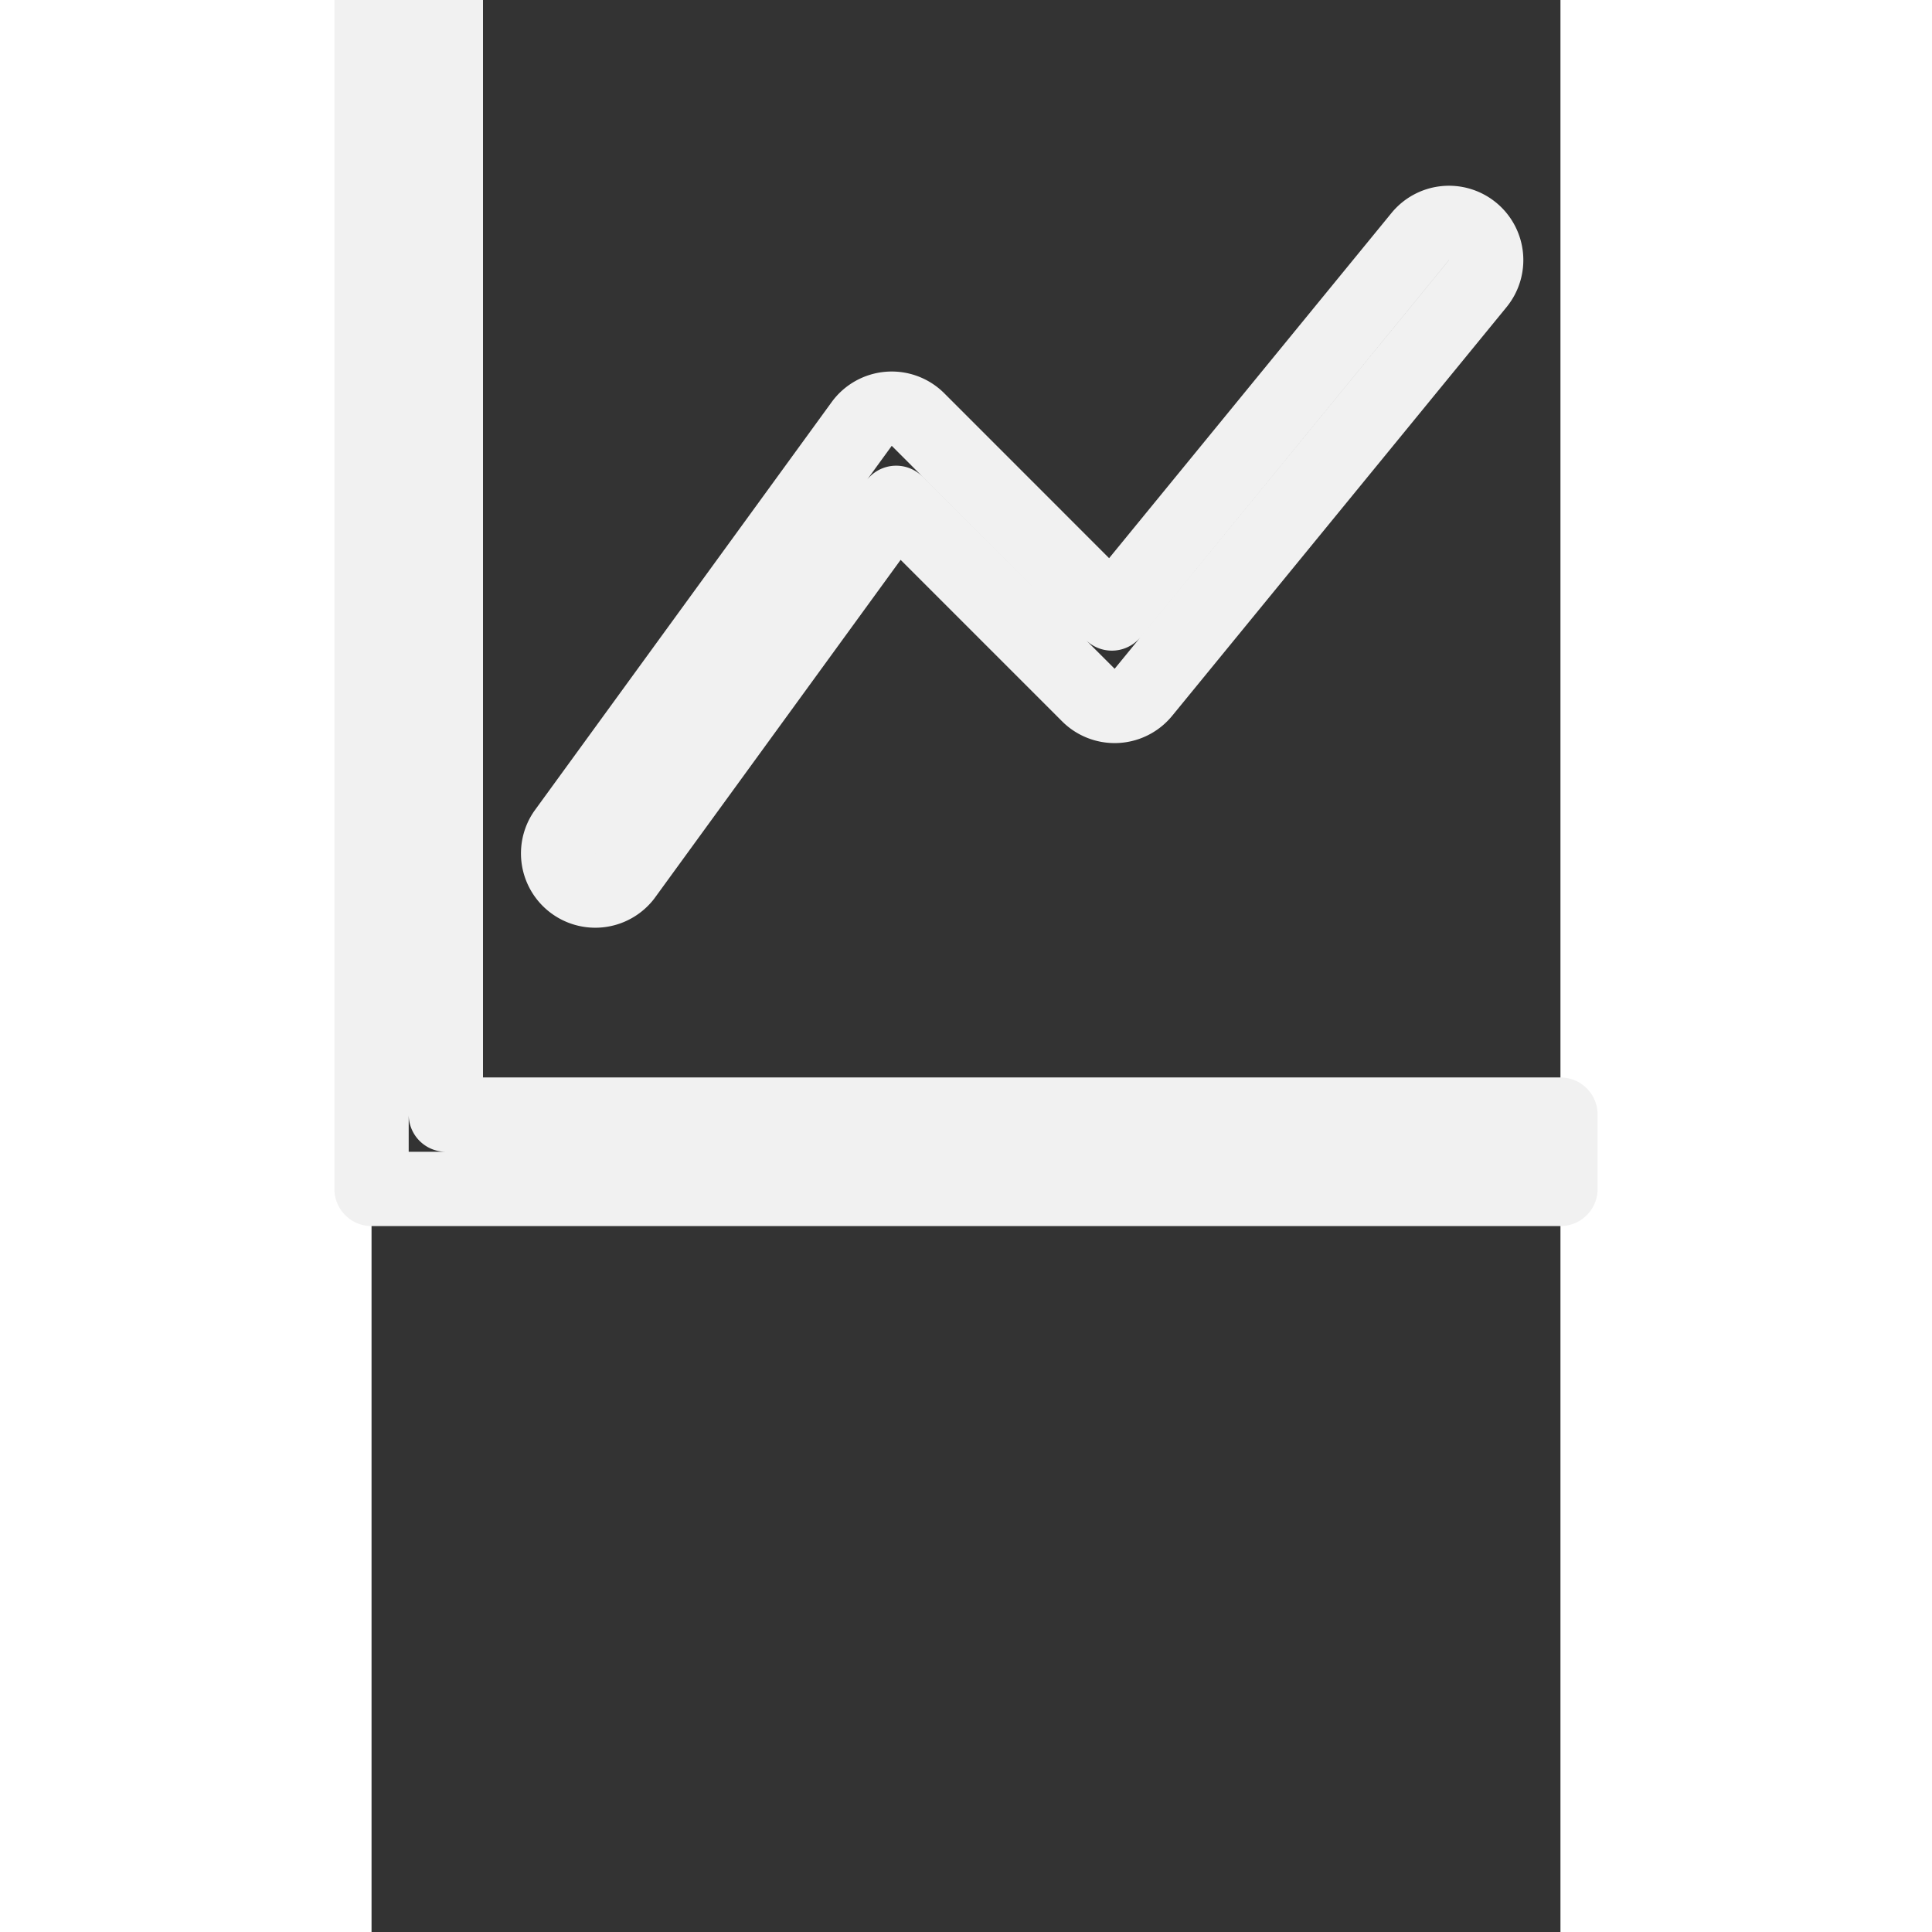 <svg xmlns="http://www.w3.org/2000/svg"
class="icon icon-tabler icon-tabler-graph-up" 
 width="44" height="44"
 viewBox="0 0 16 26" stroke-width="1" stroke="#f1f1f1" fill="none" stroke-linecap="round" stroke-linejoin="round"

 >
  <rect x="0" y="0" width="16" height="26" fill="#333333" stroke="none"/>
  <!-- dessiner l'icone -->
  <path d="M0 0h1v15h15v1H0zm14.817 3.113a.5.5 0 0 1 .07.704l-4.5 5.5a.5.5 0 0 1-.74.037L7.06 6.767l-3.656 5.027a.5.5 0 0 1-.808-.588l4-5.5a.5.5 0 0 1 .758-.06l2.609 2.61 4.15-5.073a.5.5 0 0 1 .704-.07"/>
</svg>